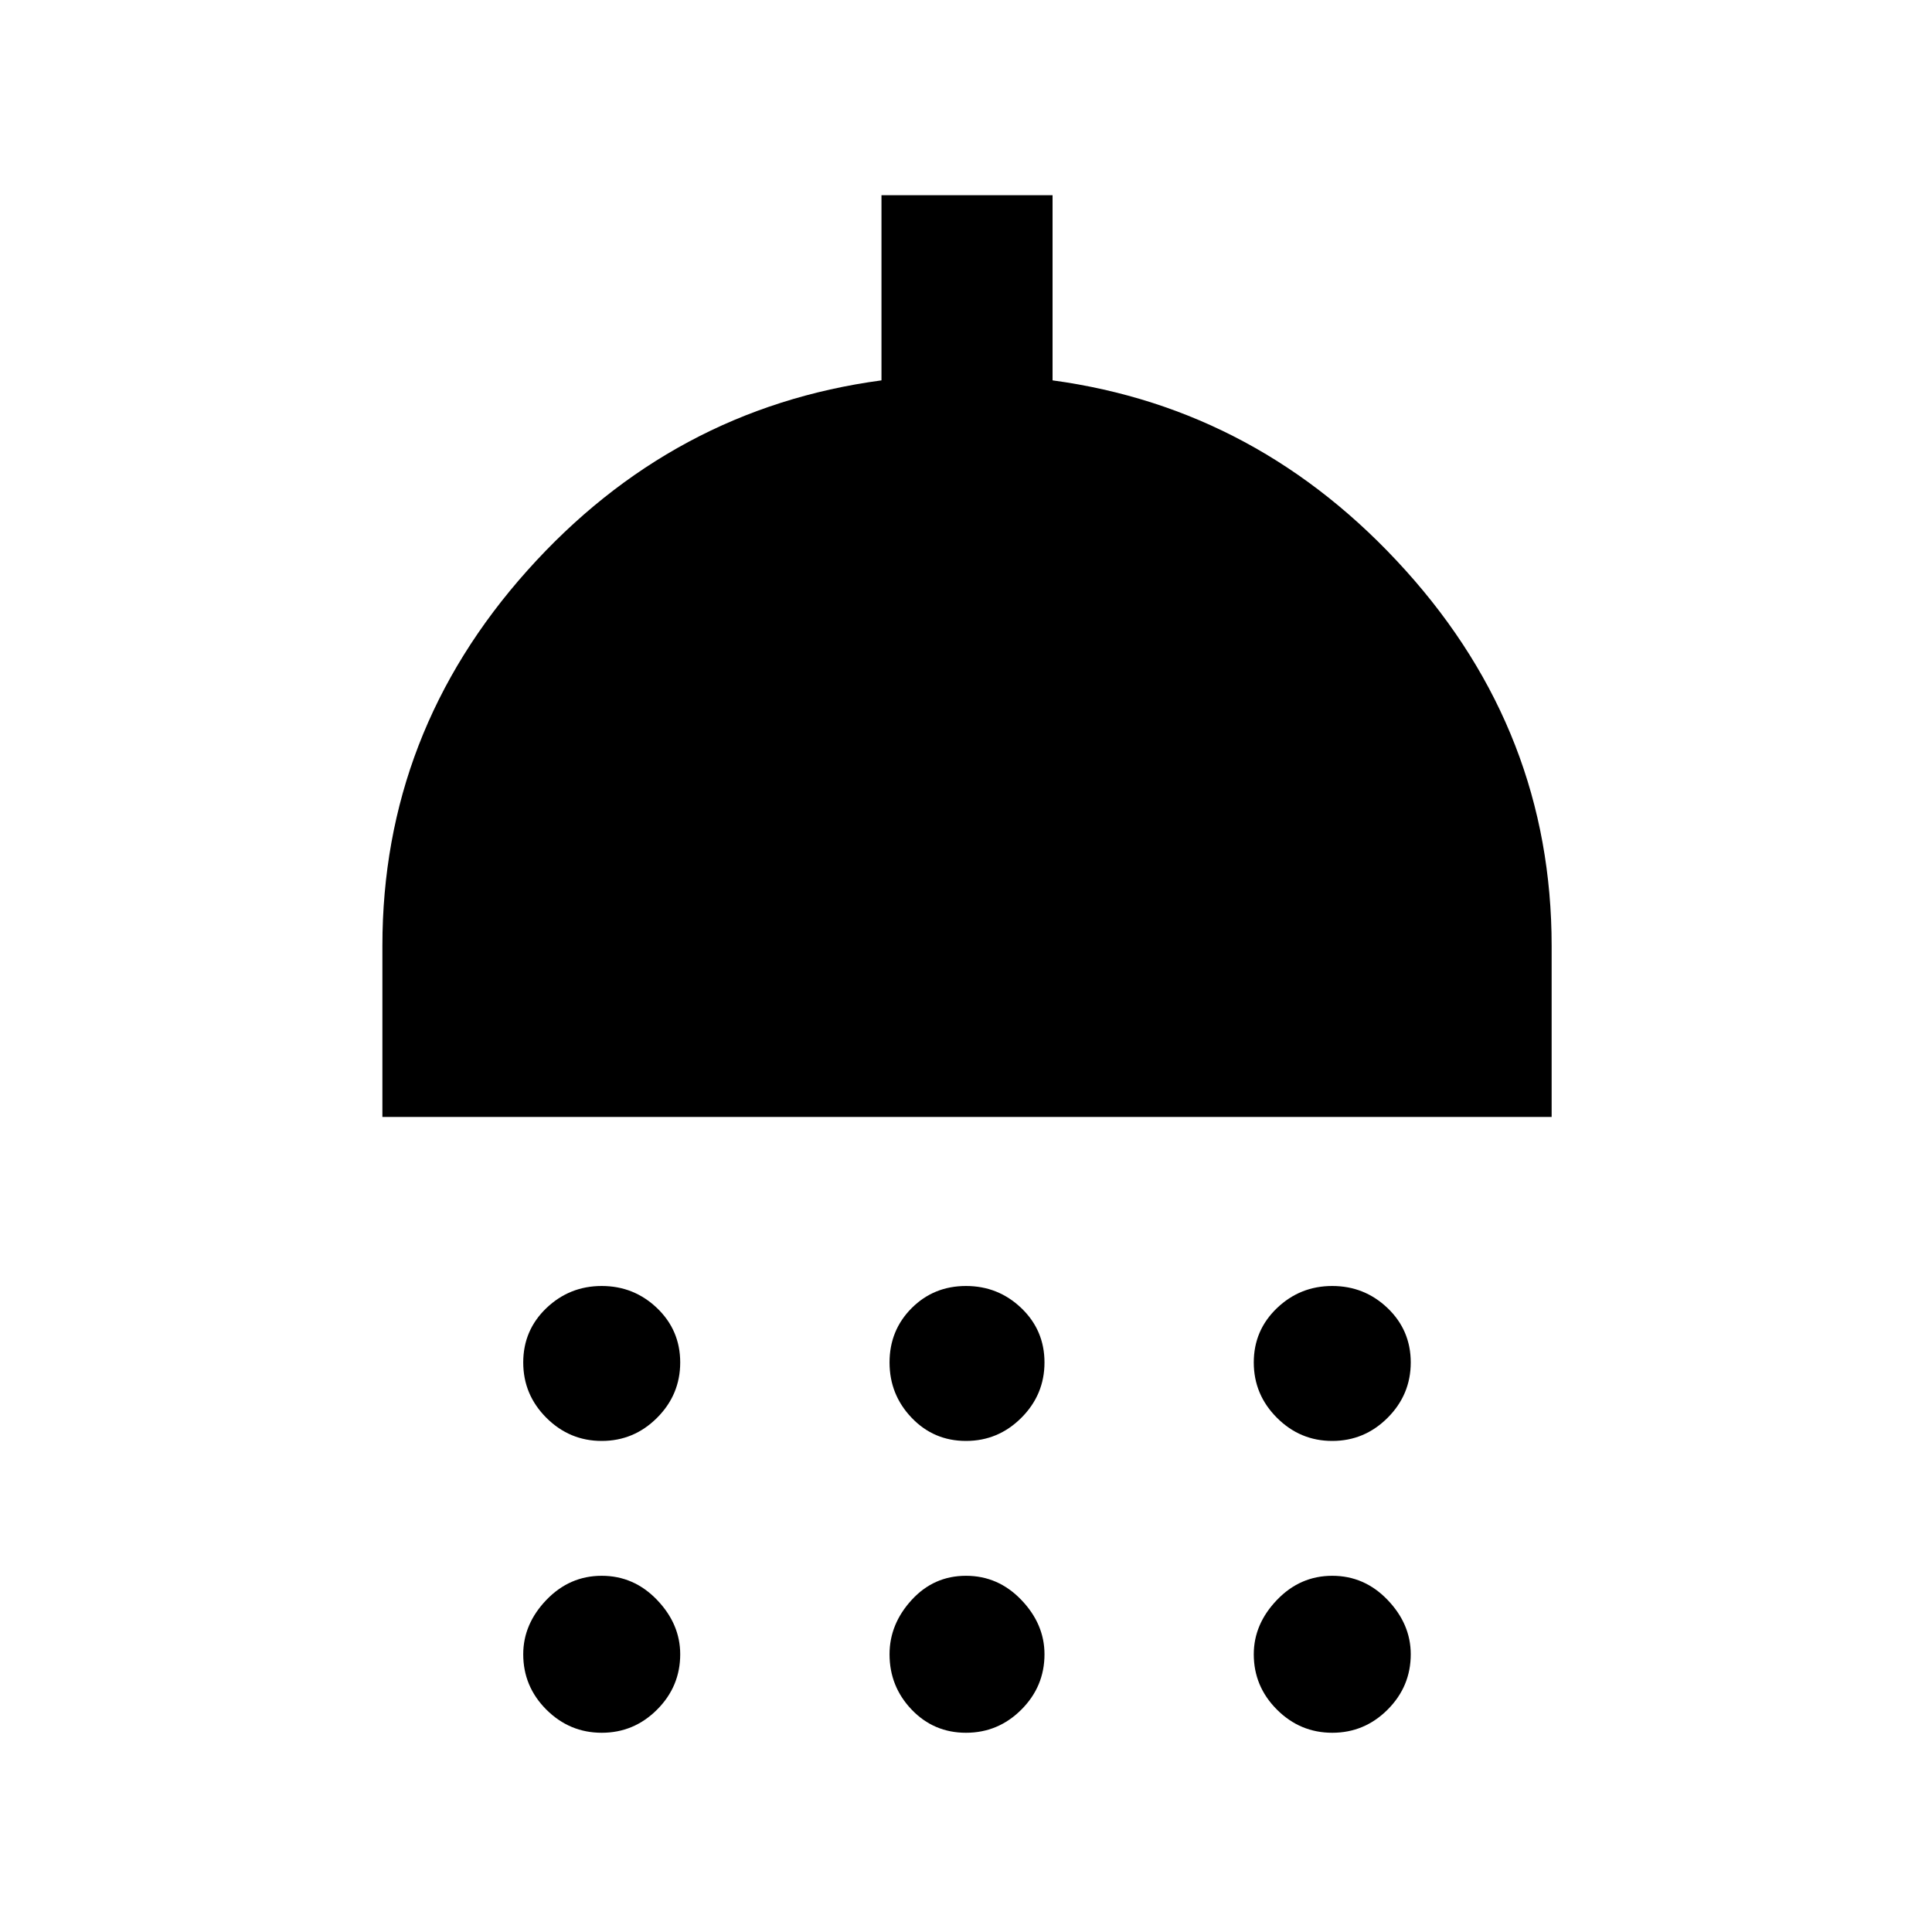 <svg xmlns="http://www.w3.org/2000/svg" height="40" width="40"><path d="M12.458 29.833Q11.792 29.833 11.312 29.354Q10.833 28.875 10.833 28.208Q10.833 27.542 11.312 27.083Q11.792 26.625 12.458 26.625Q13.125 26.625 13.604 27.083Q14.083 27.542 14.083 28.208Q14.083 28.875 13.604 29.354Q13.125 29.833 12.458 29.833ZM20 29.833Q19.333 29.833 18.875 29.354Q18.417 28.875 18.417 28.208Q18.417 27.542 18.875 27.083Q19.333 26.625 20 26.625Q20.667 26.625 21.146 27.083Q21.625 27.542 21.625 28.208Q21.625 28.875 21.146 29.354Q20.667 29.833 20 29.833ZM27.583 29.833Q26.917 29.833 26.438 29.354Q25.958 28.875 25.958 28.208Q25.958 27.542 26.438 27.083Q26.917 26.625 27.583 26.625Q28.25 26.625 28.729 27.083Q29.208 27.542 29.208 28.208Q29.208 28.875 28.729 29.354Q28.25 29.833 27.583 29.833ZM7.917 23.125V19.583Q7.917 15.167 10.917 11.813Q13.917 8.458 18.25 7.875V4.042H21.792V7.875Q26.083 8.458 29.104 11.813Q32.125 15.167 32.125 19.583V23.125ZM12.458 35.875Q11.792 35.875 11.312 35.396Q10.833 34.917 10.833 34.25Q10.833 33.625 11.312 33.125Q11.792 32.625 12.458 32.625Q13.125 32.625 13.604 33.125Q14.083 33.625 14.083 34.25Q14.083 34.917 13.604 35.396Q13.125 35.875 12.458 35.875ZM20 35.875Q19.333 35.875 18.875 35.396Q18.417 34.917 18.417 34.25Q18.417 33.625 18.875 33.125Q19.333 32.625 20 32.625Q20.667 32.625 21.146 33.125Q21.625 33.625 21.625 34.25Q21.625 34.917 21.146 35.396Q20.667 35.875 20 35.875ZM27.583 35.875Q26.917 35.875 26.438 35.396Q25.958 34.917 25.958 34.25Q25.958 33.625 26.438 33.125Q26.917 32.625 27.583 32.625Q28.25 32.625 28.729 33.125Q29.208 33.625 29.208 34.25Q29.208 34.917 28.729 35.396Q28.25 35.875 27.583 35.875Z"/></svg>